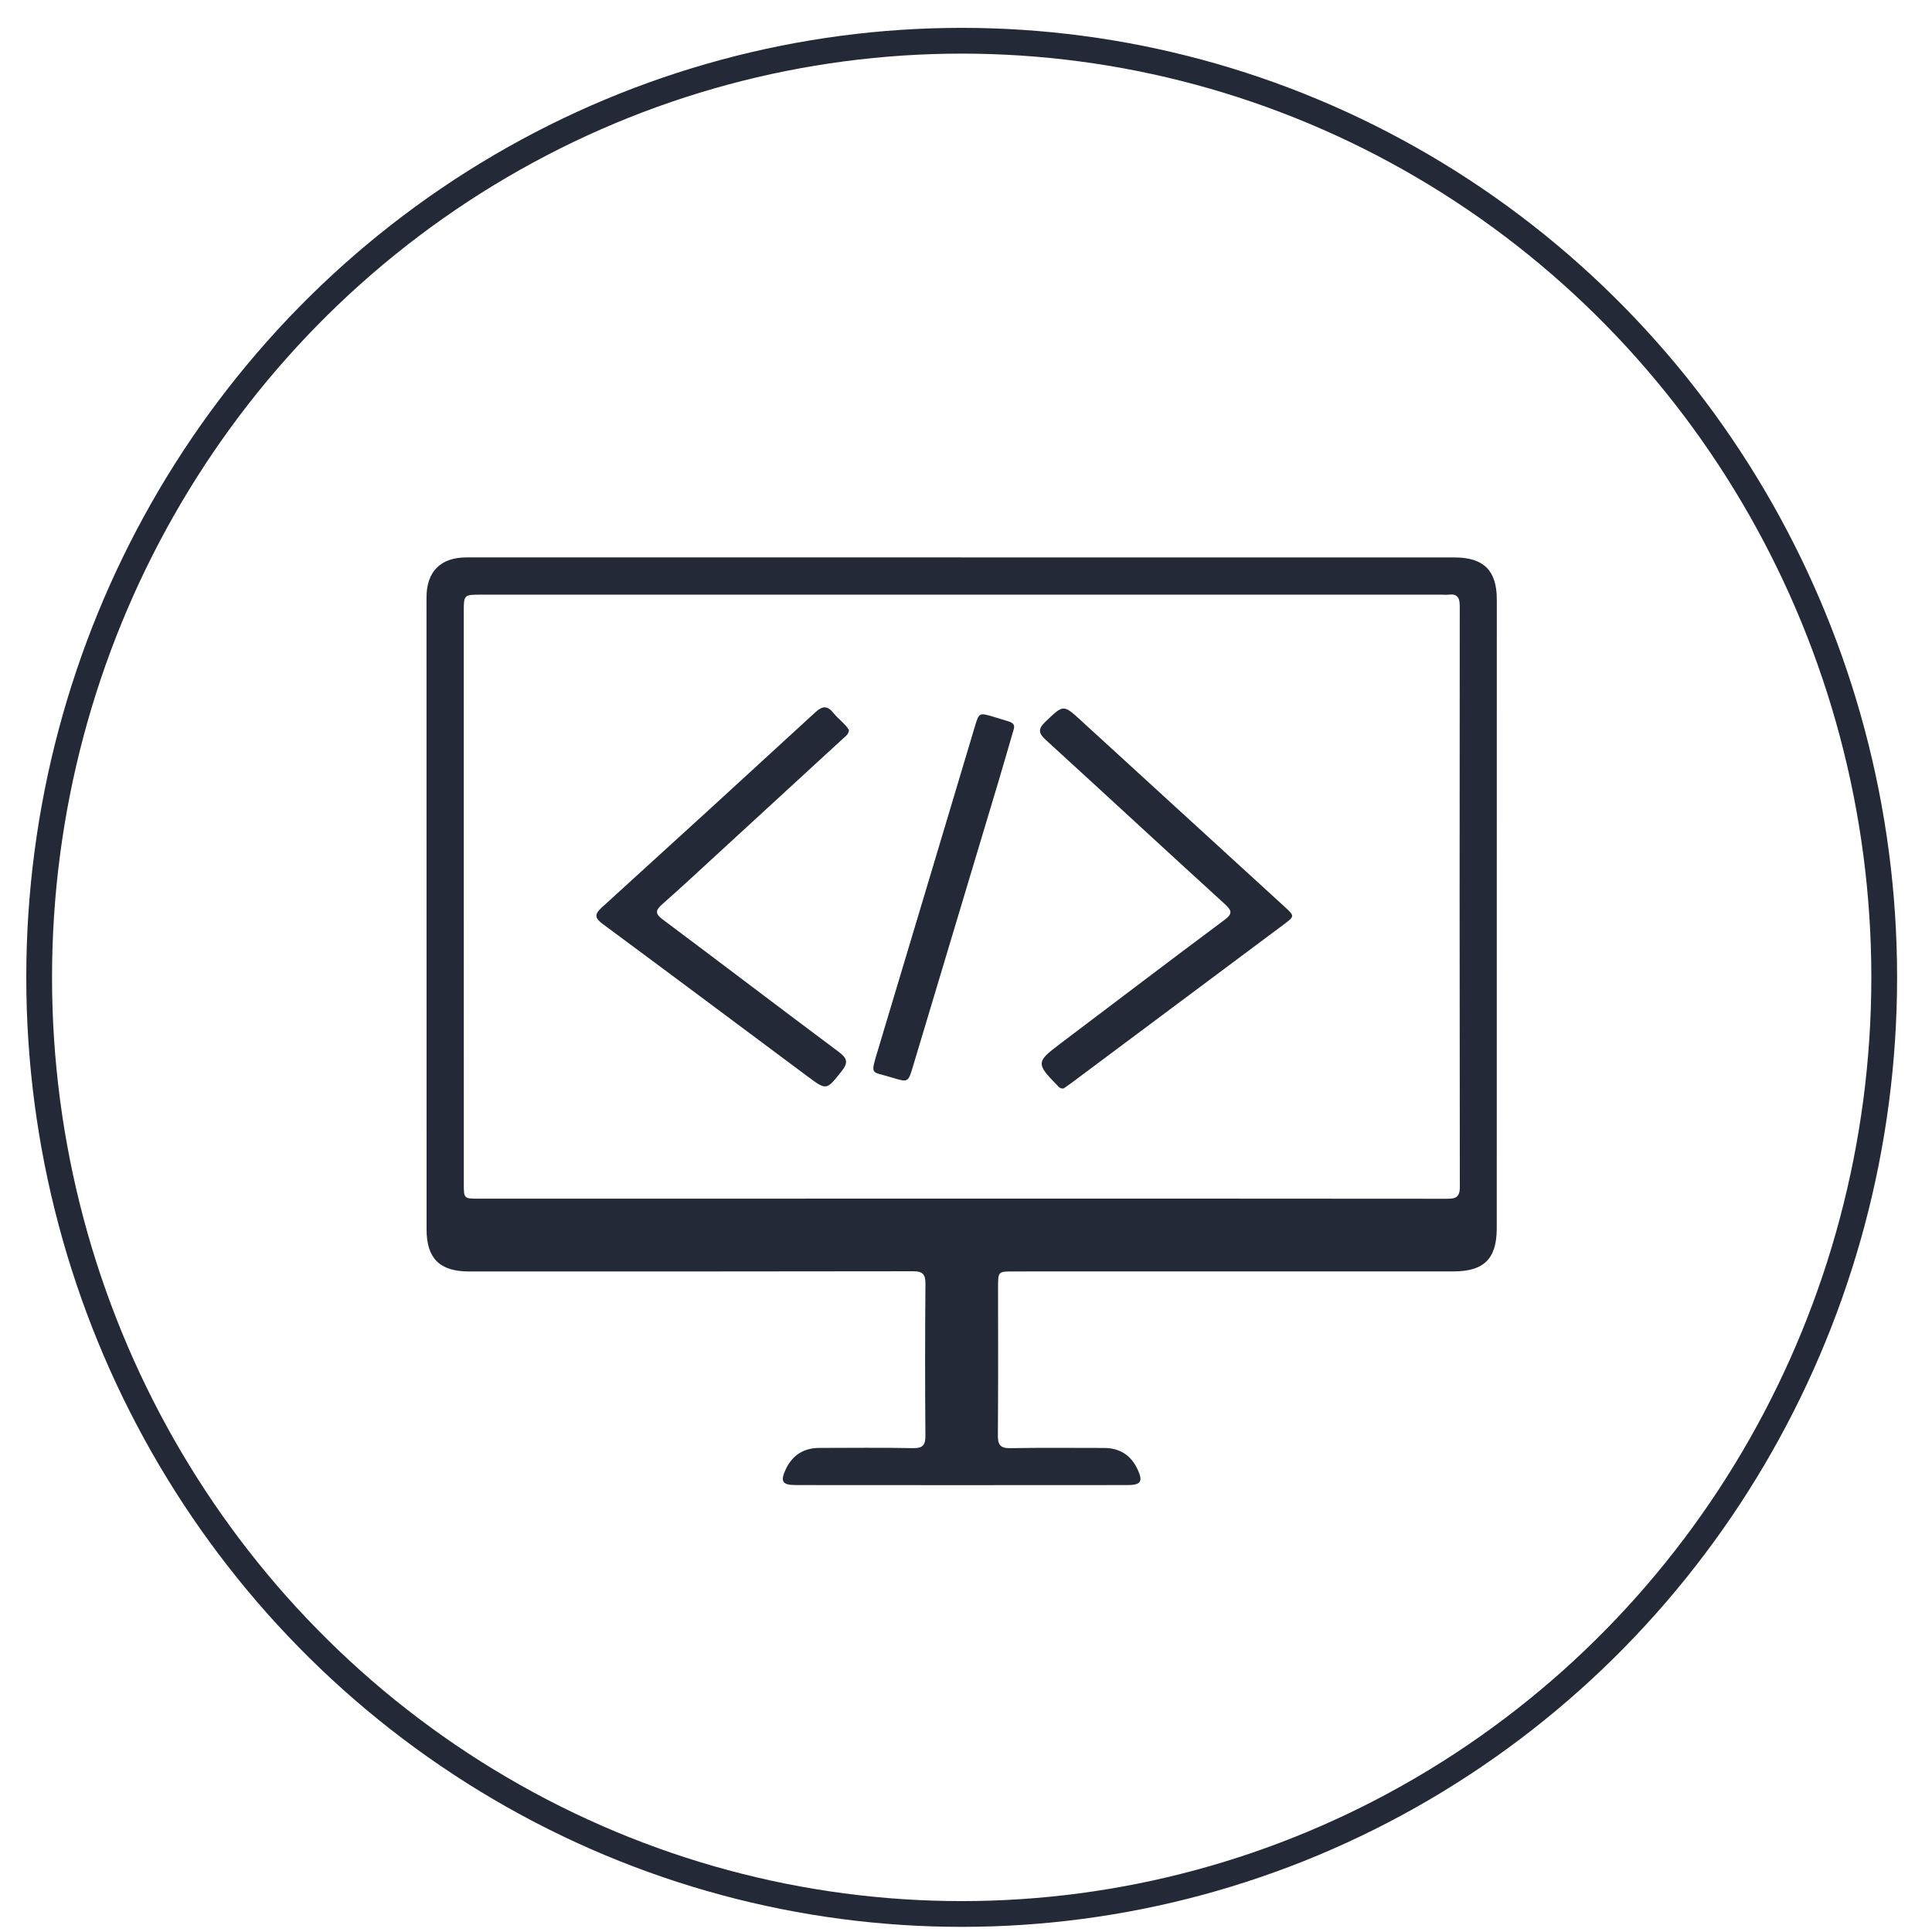 <?xml version="1.0" encoding="utf-8"?>
<!-- Generator: Adobe Illustrator 16.0.0, SVG Export Plug-In . SVG Version: 6.00 Build 0)  -->
<!DOCTYPE svg PUBLIC "-//W3C//DTD SVG 1.1//EN" "http://www.w3.org/Graphics/SVG/1.1/DTD/svg11.dtd">
<svg version="1.1" id="Layer_1" xmlns="http://www.w3.org/2000/svg" xmlns:xlink="http://www.w3.org/1999/xlink" x="0px" y="0px"
	 width="120px" height="120px" viewBox="0 0 150 150" enable-background="new 0 0 150 150" xml:space="preserve">
<g>
	<g>
		<path fill="#232937" d="M74.659,43.279c12.76,0,25.521-0.002,38.278,0.001c2.263,0,3.275,1.025,3.275,3.263
			c-0.004,16.273-0.002,32.546-0.004,48.818c-0.002,2.365-0.986,3.351-3.361,3.351c-11.377,0.002-22.756,0-34.133,0.002
			c-1.223,0-1.223,0.001-1.225,1.229c0,3.832,0.018,7.664-0.014,11.494c-0.006,0.742,0.198,1.013,0.973,0.998
			c2.42-0.043,4.84-0.016,7.26-0.016c1.219,0,2.096,0.557,2.609,1.652c0.449,0.953,0.266,1.23-0.781,1.23
			c-4.436,0.006-8.871,0.006-13.307,0.006c-4.146,0-8.295,0-12.443-0.006c-1.043-0.001-1.227-0.281-0.777-1.234
			c0.518-1.094,1.398-1.65,2.613-1.651c2.42-0.003,4.84-0.031,7.26,0.017c0.775,0.015,0.973-0.242,0.967-0.99
			c-0.033-3.916-0.029-7.834,0.002-11.752c0.006-0.739-0.188-0.992-0.967-0.991c-11.492,0.022-22.984,0.015-34.477,0.016
			c-2.253,0-3.287-1.007-3.287-3.249c-0.005-16.359-0.006-32.721-0.006-49.081c0-2.006,1.095-3.109,3.09-3.109
			c12.816-0.002,25.635,0,38.451,0C74.659,43.276,74.659,43.277,74.659,43.279z M74.604,93.061c12.561,0,25.119-0.004,37.678,0.01
			c0.661,0,1.061-0.043,1.059-0.9c-0.022-15.036-0.021-30.073-0.006-45.11c0-0.666-0.183-0.982-0.881-0.892
			c-0.197,0.026-0.402,0-0.604,0c-24.832,0-49.664,0-74.496,0c-1.343,0-1.347,0.004-1.346,1.372c0,14.778,0.002,29.556,0.003,44.335
			c0,1.188-0.003,1.188,1.172,1.188C49.657,93.061,62.13,93.061,74.604,93.061z"/>
		<path fill="#232937" d="M82.573,84.511c-0.296,0.017-0.39-0.143-0.509-0.266c-1.625-1.666-1.614-1.806,0.22-3.188
			c4.25-3.209,8.489-6.435,12.762-9.618c0.66-0.491,0.617-0.729,0.033-1.262c-4.642-4.225-9.24-8.494-13.877-12.723
			c-0.591-0.538-0.617-0.863-0.031-1.423c1.41-1.347,1.371-1.361,2.824-0.029c5.241,4.803,10.496,9.594,15.739,14.396
			c0.798,0.731,0.783,0.744-0.053,1.37c-5.492,4.099-10.981,8.199-16.474,12.296C82.979,84.234,82.743,84.393,82.573,84.511z"/>
		<path fill="#232937" d="M65.913,56.673c-0.018,0.334-0.256,0.479-0.439,0.648c-3.199,2.945-6.4,5.888-9.604,8.828
			c-1.484,1.363-2.959,2.737-4.471,4.072c-0.525,0.466-0.537,0.725,0.051,1.164c4.566,3.415,9.1,6.873,13.668,10.283
			c0.65,0.484,0.764,0.821,0.234,1.488c-1.189,1.496-1.16,1.531-2.682,0.396c-5.289-3.938-10.566-7.89-15.869-11.81
			c-0.646-0.477-0.654-0.761-0.068-1.295c5.541-5.034,11.066-10.085,16.578-15.153c0.561-0.517,0.938-0.508,1.402,0.068
			C65.091,55.83,65.604,56.176,65.913,56.673z"/>
		<path fill="#232937" d="M78.702,56.633c-0.412,1.408-0.816,2.819-1.236,4.225c-2.191,7.305-4.387,14.607-6.576,21.914
			c-0.381,1.268-0.373,1.278-1.631,0.891c-1.654-0.514-1.705-0.104-1.098-2.133c2.51-8.352,5.008-16.704,7.508-25.06
			c0.343-1.147,0.336-1.153,1.472-0.818c0.387,0.113,0.77,0.238,1.155,0.354C78.607,56.1,78.827,56.253,78.702,56.633z"/>
	</g>
</g>
<ellipse fill="none" stroke="#232937" stroke-width="2" stroke-miterlimit="10" cx="74.665" cy="75.882" rx="71.625" ry="72.719"/>
</svg>
